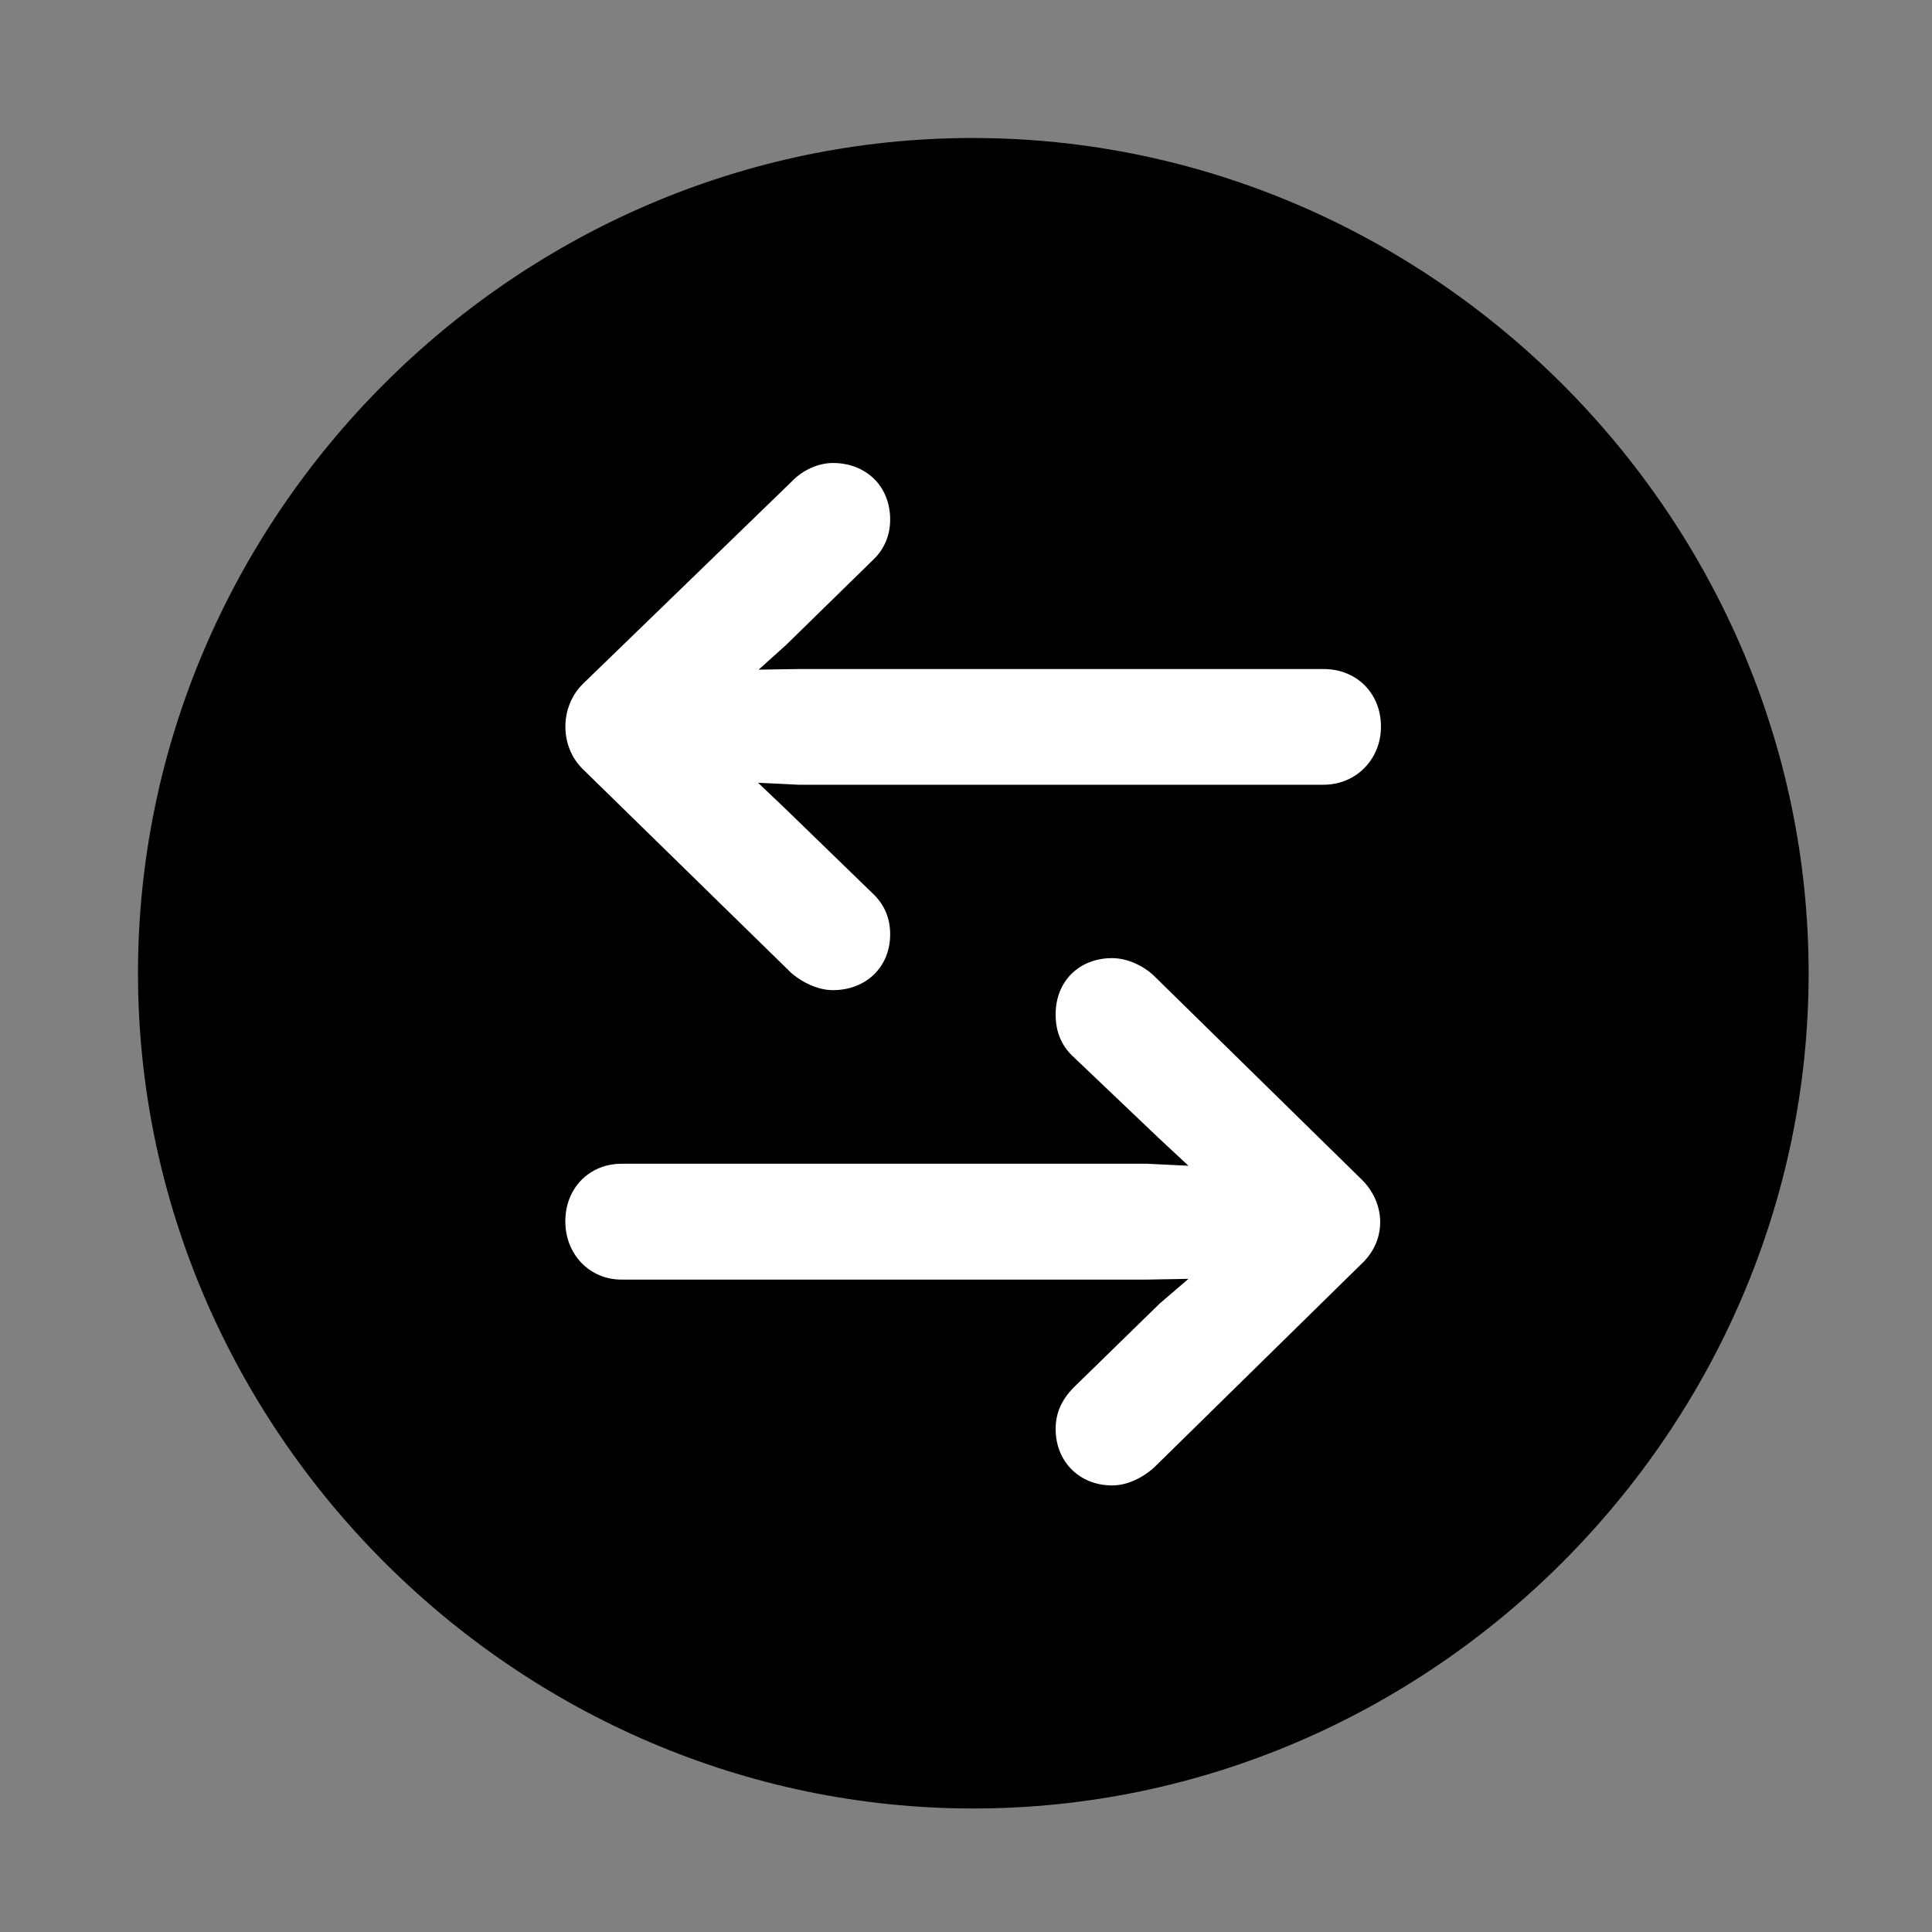 <svg width="28" height="28" viewBox="0 0 28 28" fill="none" xmlns="http://www.w3.org/2000/svg">
<rect x="0" y="0" width="28" height="28" fill="#808080" stroke="none"/>
<path d="M14.105 26.21C20.737 26.21 26.212 20.727 26.212 14.105C26.212 7.473 20.727 2 14.095 2C7.475 2 2 7.473 2 14.105C2 20.727 7.485 26.21 14.105 26.21Z" fill="black"/>
<path d="M8.449 9.91L11.476 6.977C11.636 6.808 11.867 6.71 12.07 6.71C12.554 6.71 12.901 7.048 12.901 7.53C12.901 7.754 12.817 7.964 12.645 8.122L11.394 9.346L10.995 9.705L11.583 9.696H19.183C19.663 9.696 20.014 10.049 20.014 10.531C20.014 11.004 19.653 11.373 19.183 11.373H11.574L10.986 11.344L11.394 11.732L12.645 12.946C12.817 13.105 12.901 13.307 12.901 13.54C12.901 14.013 12.554 14.35 12.07 14.35C11.867 14.35 11.646 14.25 11.476 14.109L8.449 11.149C8.111 10.823 8.107 10.247 8.449 9.91ZM19.739 18.31L16.722 21.272C16.544 21.43 16.323 21.528 16.119 21.528C15.644 21.528 15.299 21.183 15.299 20.709C15.299 20.475 15.39 20.285 15.553 20.116L16.806 18.893L17.224 18.534L16.617 18.545H9.008C8.545 18.545 8.193 18.18 8.193 17.7C8.193 17.215 8.545 16.866 9.008 16.866H16.626L17.224 16.895L16.806 16.506L15.534 15.295C15.371 15.134 15.299 14.934 15.299 14.701C15.299 14.226 15.634 13.886 16.119 13.886C16.332 13.886 16.564 13.991 16.722 14.14L19.739 17.099C20.079 17.437 20.102 17.965 19.739 18.31Z" fill="white"/>
</svg>
